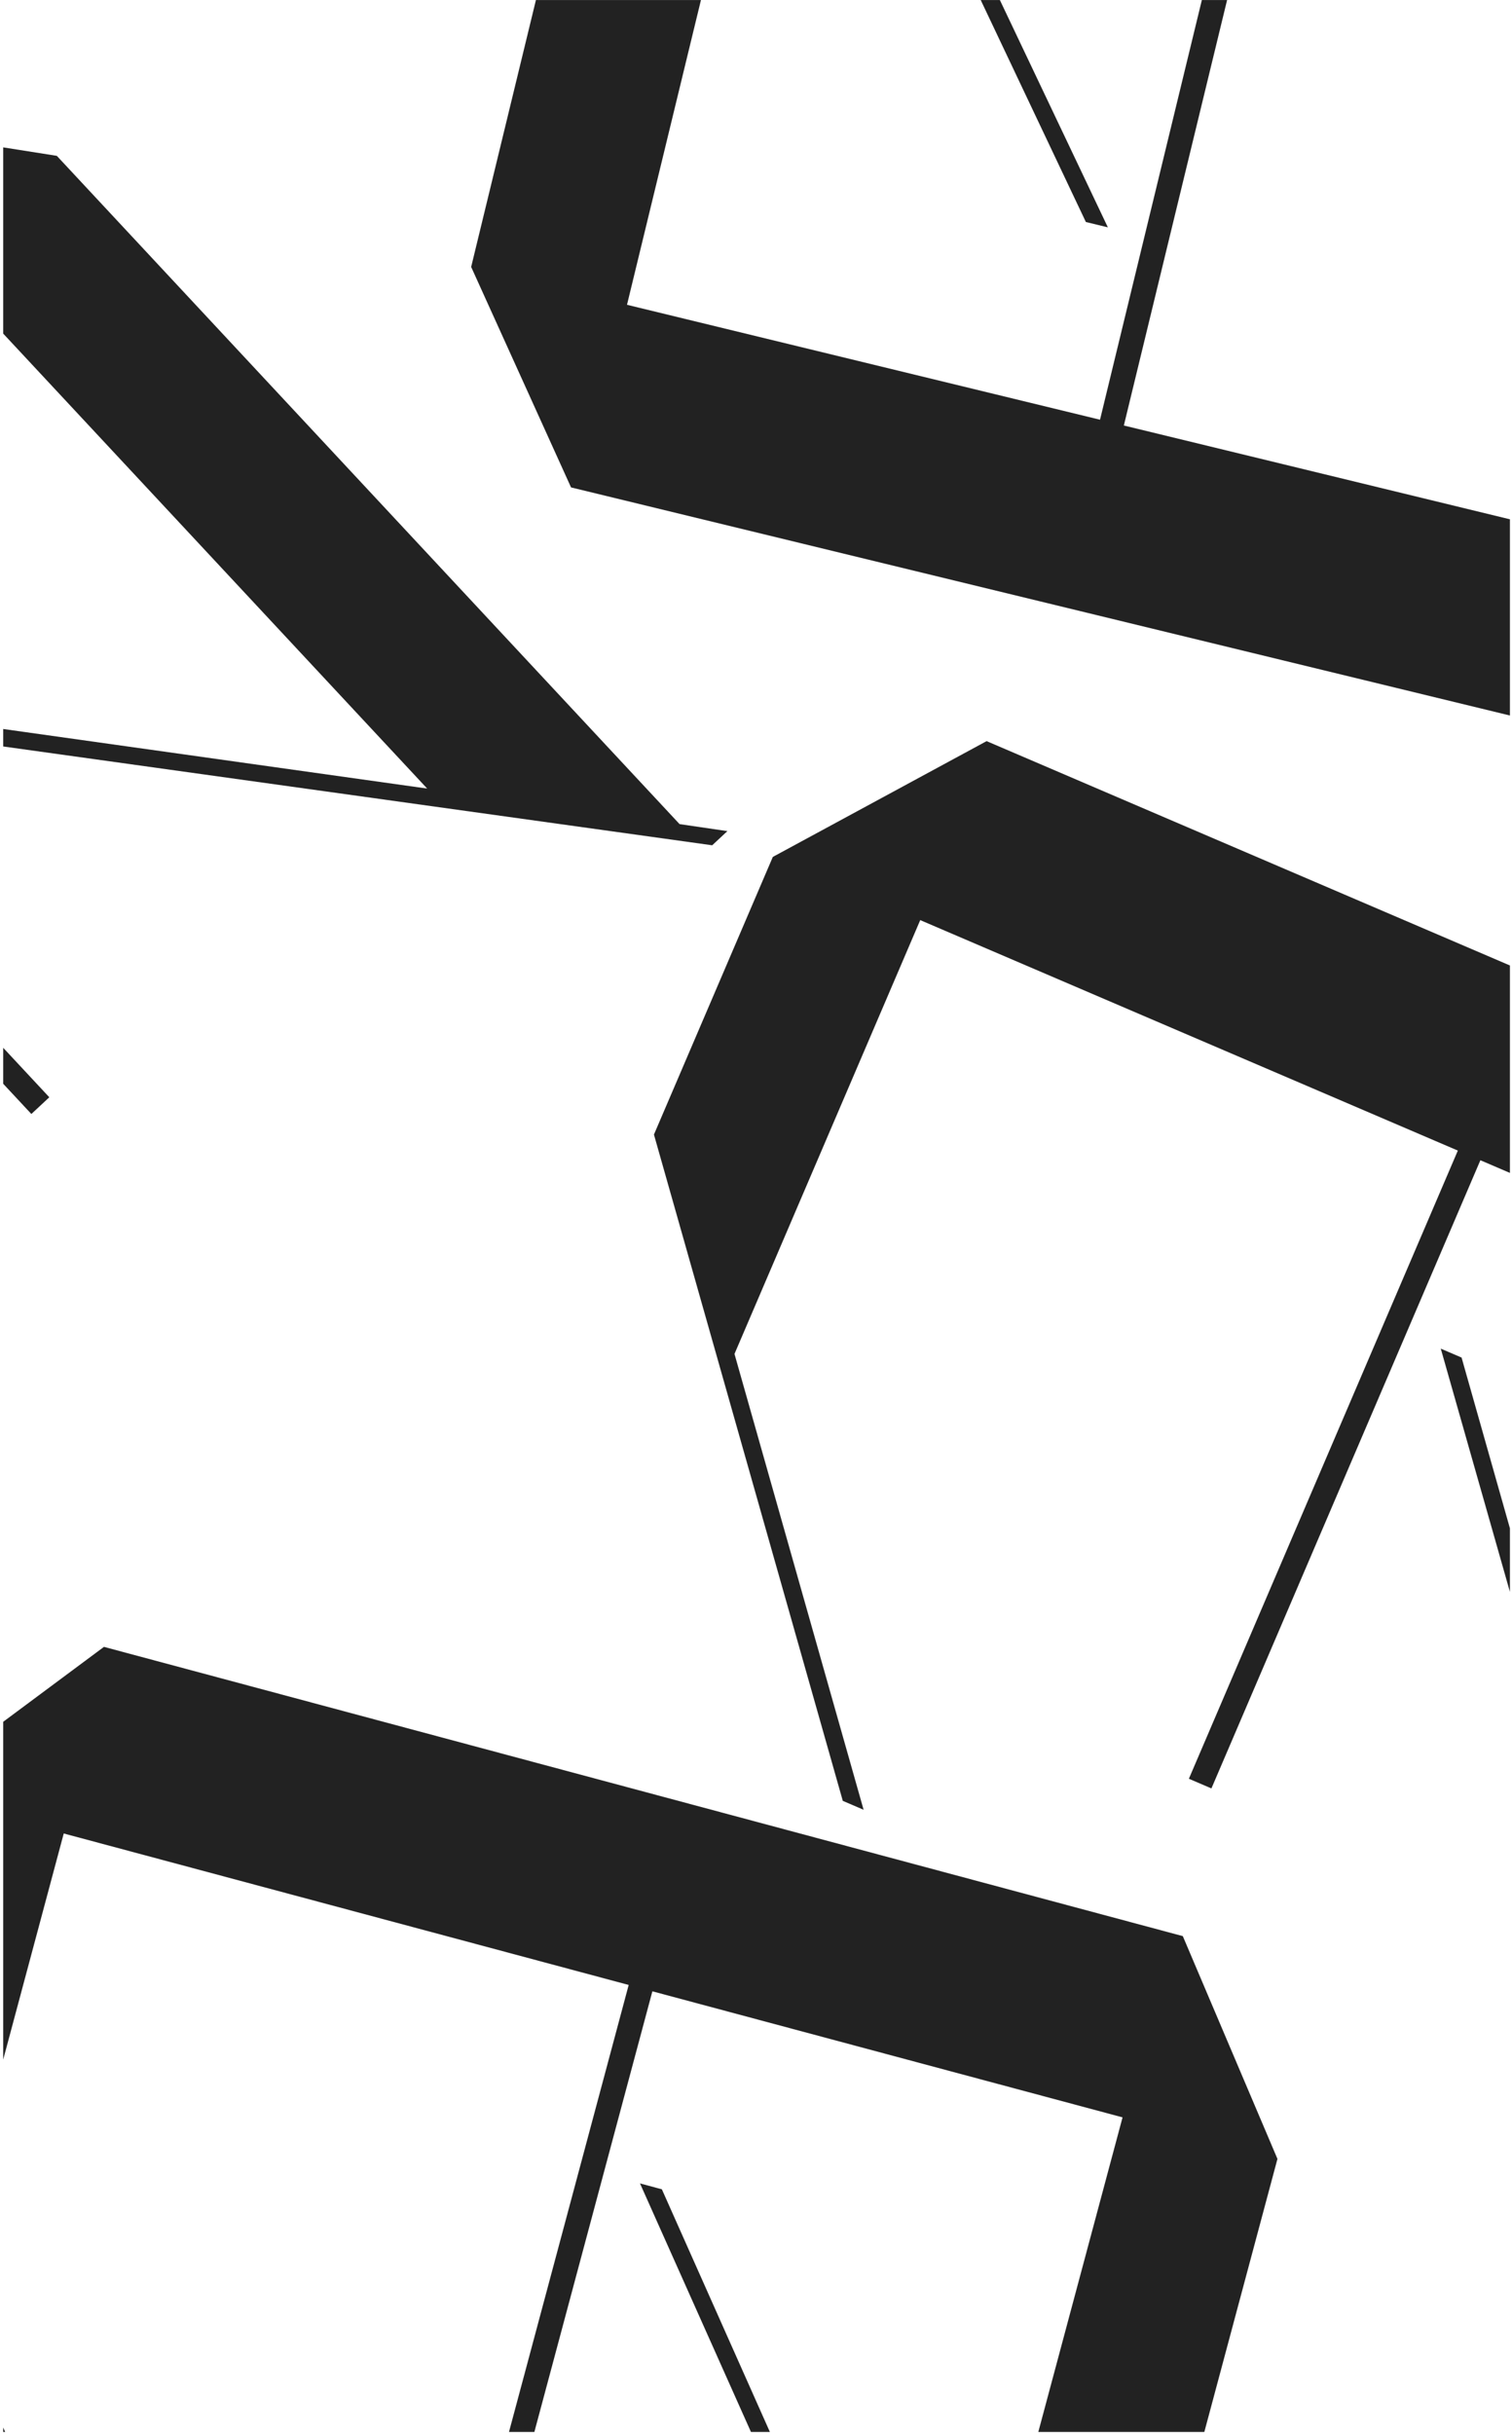 <svg width="404" height="650" viewBox="0 0 404 650" fill="none" xmlns="http://www.w3.org/2000/svg">
<g clip-path="url(#clip0_255_2627)">
<path d="M-69.526 189.529L190.297 225.718L194.353 221.936L181.578 220.063L15.182 41.615L-48.667 31.536L-266.934 235.062L-261.707 299.803L-206.7 358.794L-23.551 384.456L-19.126 380.33L-144.42 362.754L-230.368 270.581L-116.073 164.005L8.38 297.472L13.173 293.003L-111.28 159.536L-16.157 70.837L114.141 210.572L-65.102 185.404L-69.526 189.529Z" fill="#222222"/>
<path d="M171.004 583.046L278.007 822.563L283.363 823.998L278.182 812.171L341.331 576.495L316.041 517.007L27.776 439.767L-24.357 478.509L-45.233 556.419L30.064 725.335L35.907 726.9L-15.586 611.333L17.033 489.6L167.982 530.047L120.751 706.317L127.081 708.013L174.312 531.743L299.942 565.405L250.492 749.953L176.847 584.611L171.004 583.046Z" fill="#222222"/>
<path d="M384.967 360.131L456.75 612.451L461.847 614.635L458.403 602.191L554.49 377.917L537.934 315.433L263.617 197.906L206.496 228.824L174.731 302.964L225.191 480.886L230.752 483.268L196.251 361.543L245.882 245.699L389.529 307.242L317.662 474.984L323.686 477.565L395.552 309.823L515.103 361.043L439.862 536.662L390.528 362.513L384.967 360.131Z" fill="#222222"/>
<path d="M296.017 60.71L183.39 -176.214L178.002 -177.523L183.461 -165.822L125.892 71.279L152.579 130.154L442.588 200.568L493.791 160.606L512.822 82.225L433.559 -84.866L427.68 -86.294L481.887 28.026L452.152 150.495L300.289 113.623L343.347 -63.713L336.978 -65.259L293.921 112.077L167.532 81.389L212.611 -104.275L290.139 59.283L296.017 60.71Z" fill="#222222"/>
</g>
<defs>
<clipPath id="clip0_255_2627">
<rect width="402.589" height="649.394" fill="white" transform="translate(0.855 0.015)"/>
</clipPath>
</defs>
</svg>
